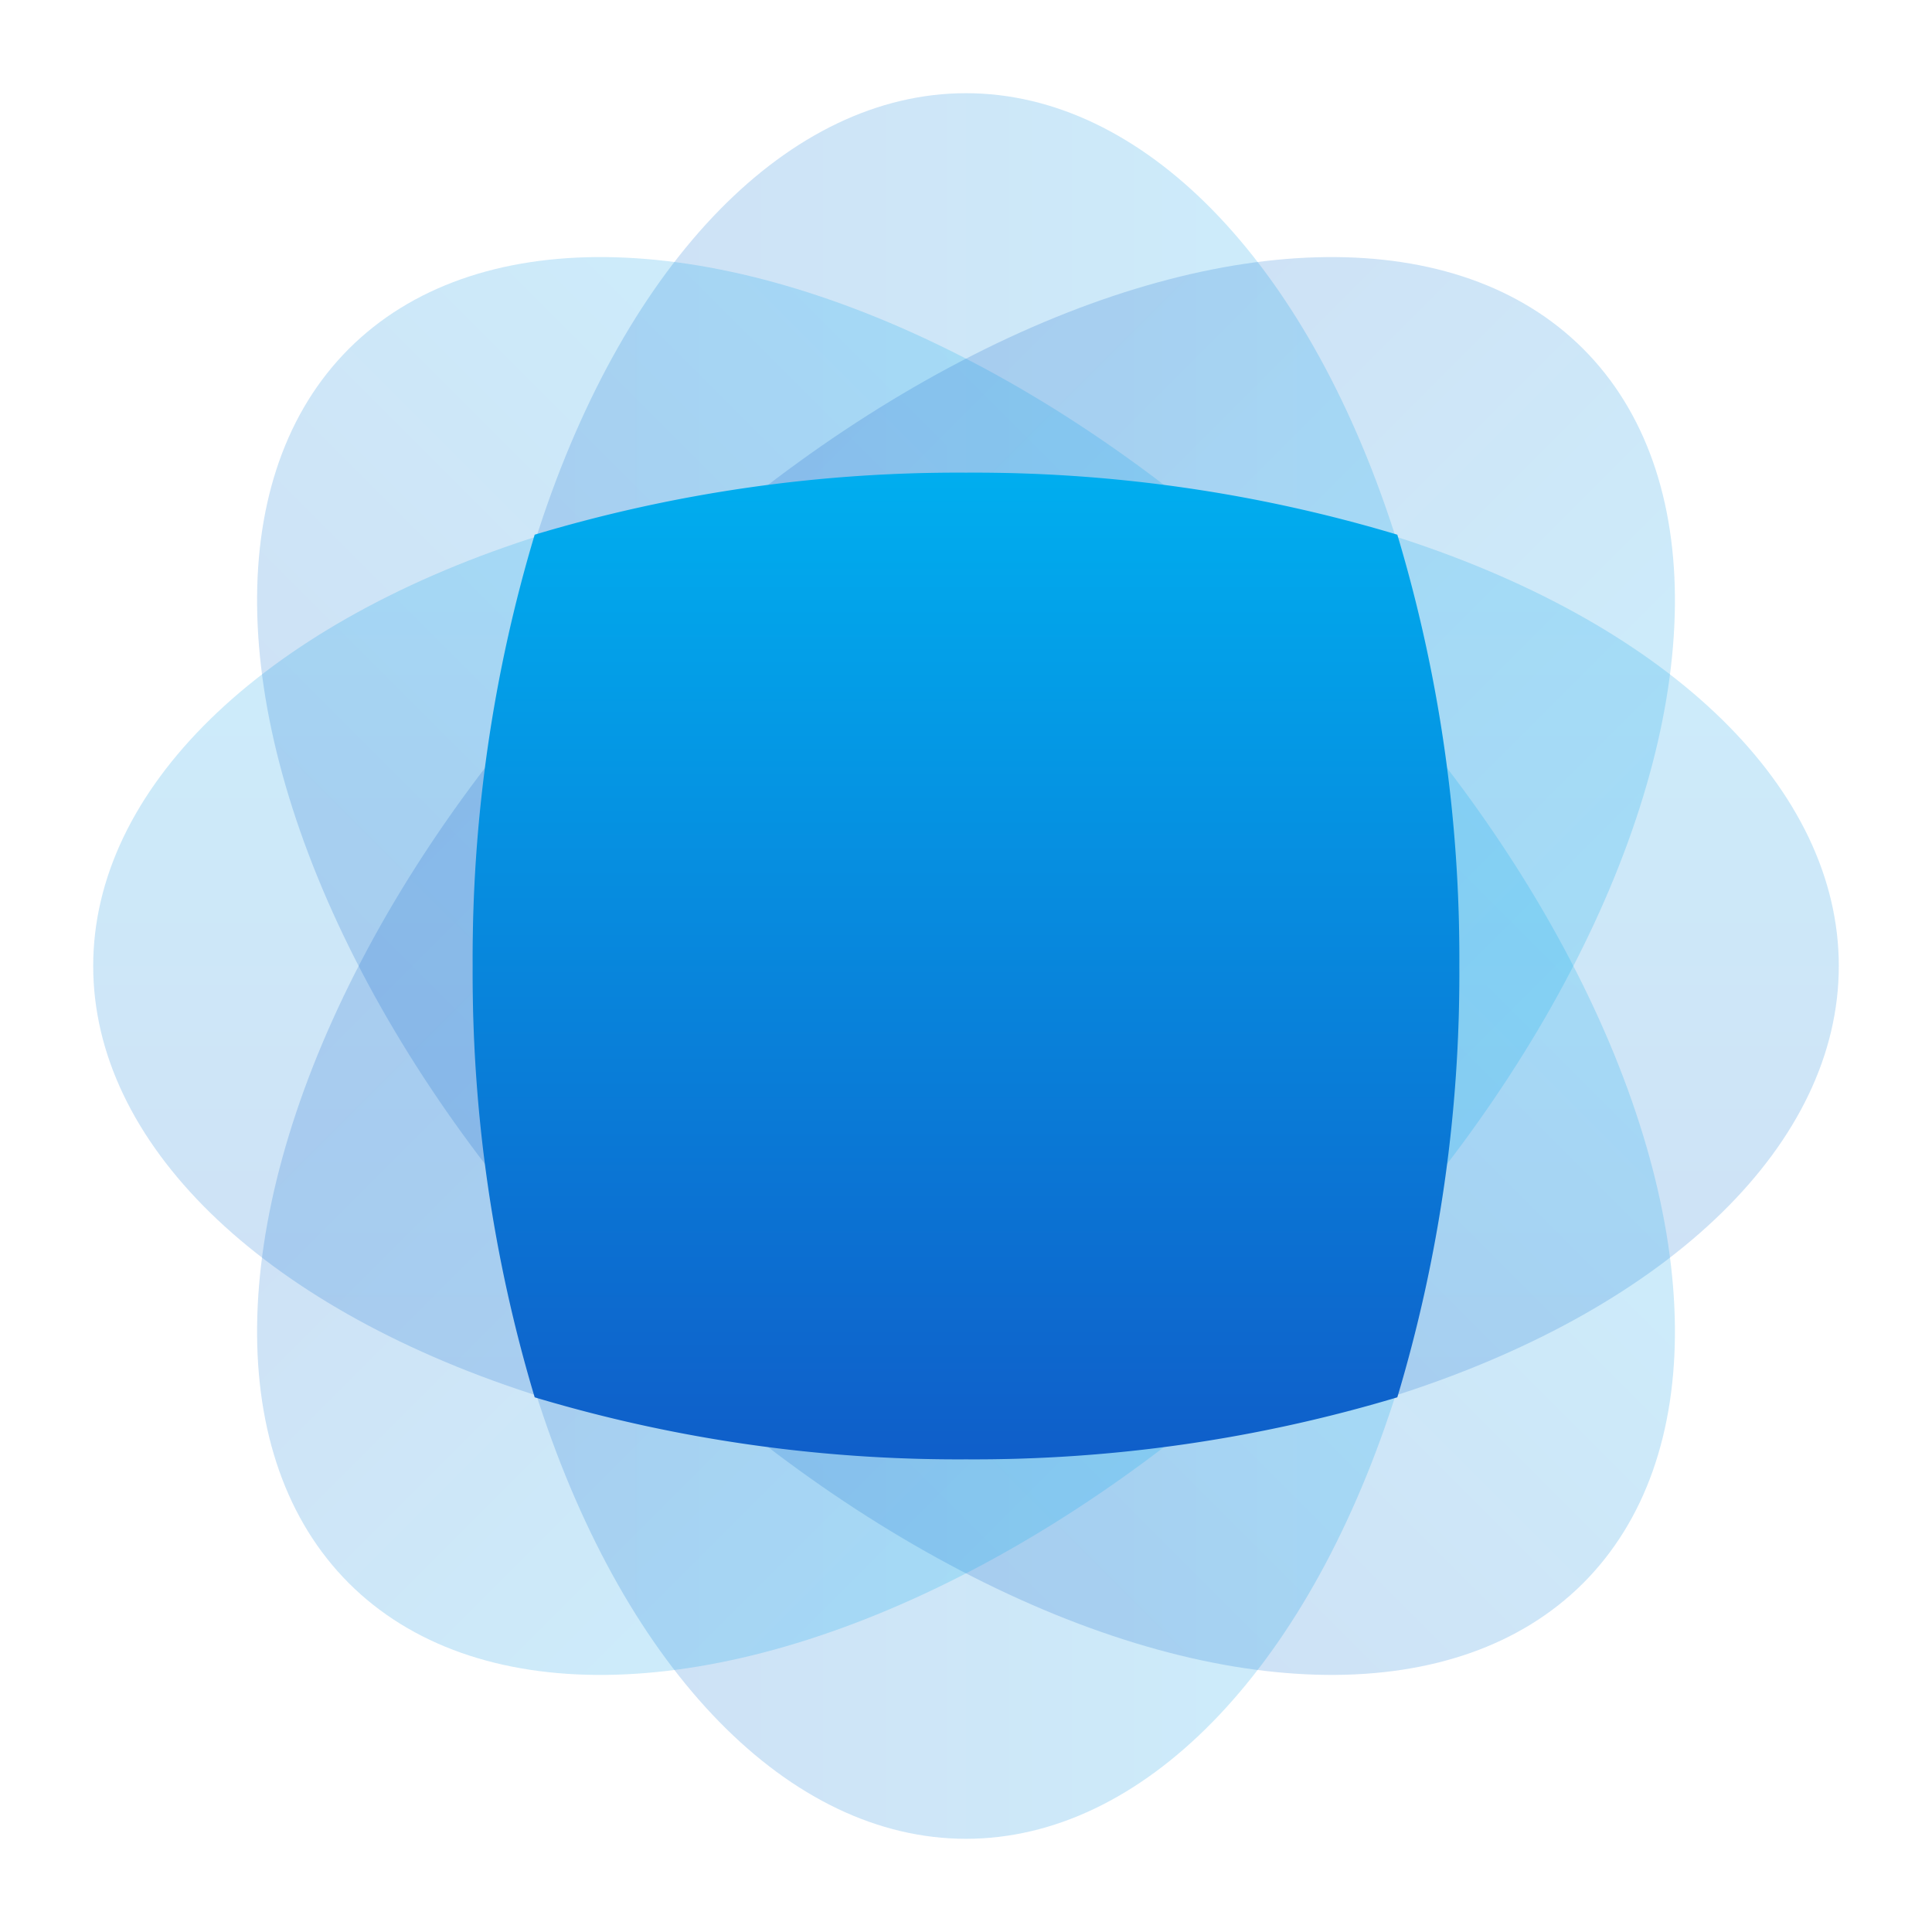 <svg xmlns="http://www.w3.org/2000/svg" xmlns:xlink="http://www.w3.org/1999/xlink" width="50.912" height="50.912" viewBox="0 0 50.912 50.912">
  <defs>
    <linearGradient id="linear-gradient" x1="0.5" x2="0.5" y2="1" gradientUnits="objectBoundingBox">
      <stop offset="0" stop-color="#00aeef"/>
      <stop offset="1" stop-color="#0f5ec9"/>
    </linearGradient>
  </defs>
  <g id="Group_10550" data-name="Group 10550" transform="translate(-696.544 -4851.544)">
    <ellipse id="Ellipse_269" data-name="Ellipse 269" cx="23" cy="13" rx="23" ry="13" transform="translate(699 4864)" opacity="0.2" fill="url(#linear-gradient)"/>
    <ellipse id="Ellipse_270" data-name="Ellipse 270" cx="23" cy="13" rx="23" ry="13" transform="translate(735 4854) rotate(90)" opacity="0.2" fill="url(#linear-gradient)"/>
    <ellipse id="Ellipse_275" data-name="Ellipse 275" cx="23" cy="13" rx="23" ry="13" transform="translate(714.929 4851.544) rotate(45)" opacity="0.2" fill="url(#linear-gradient)"/>
    <ellipse id="Ellipse_276" data-name="Ellipse 276" cx="23" cy="13" rx="23" ry="13" transform="translate(747.456 4869.929) rotate(135)" opacity="0.2" fill="url(#linear-gradient)"/>
    <path id="Intersection_1" data-name="Intersection 1" d="M1.634,24.366A38.767,38.767,0,0,1,0,13,38.76,38.76,0,0,1,1.634,1.634,38.767,38.767,0,0,1,13,0,38.77,38.77,0,0,1,24.366,1.634,38.76,38.76,0,0,1,26,13a38.767,38.767,0,0,1-1.634,11.366A38.773,38.773,0,0,1,13,26,38.77,38.77,0,0,1,1.634,24.366Z" transform="translate(709 4864)" fill="url(#linear-gradient)"/>
  </g>
</svg>
